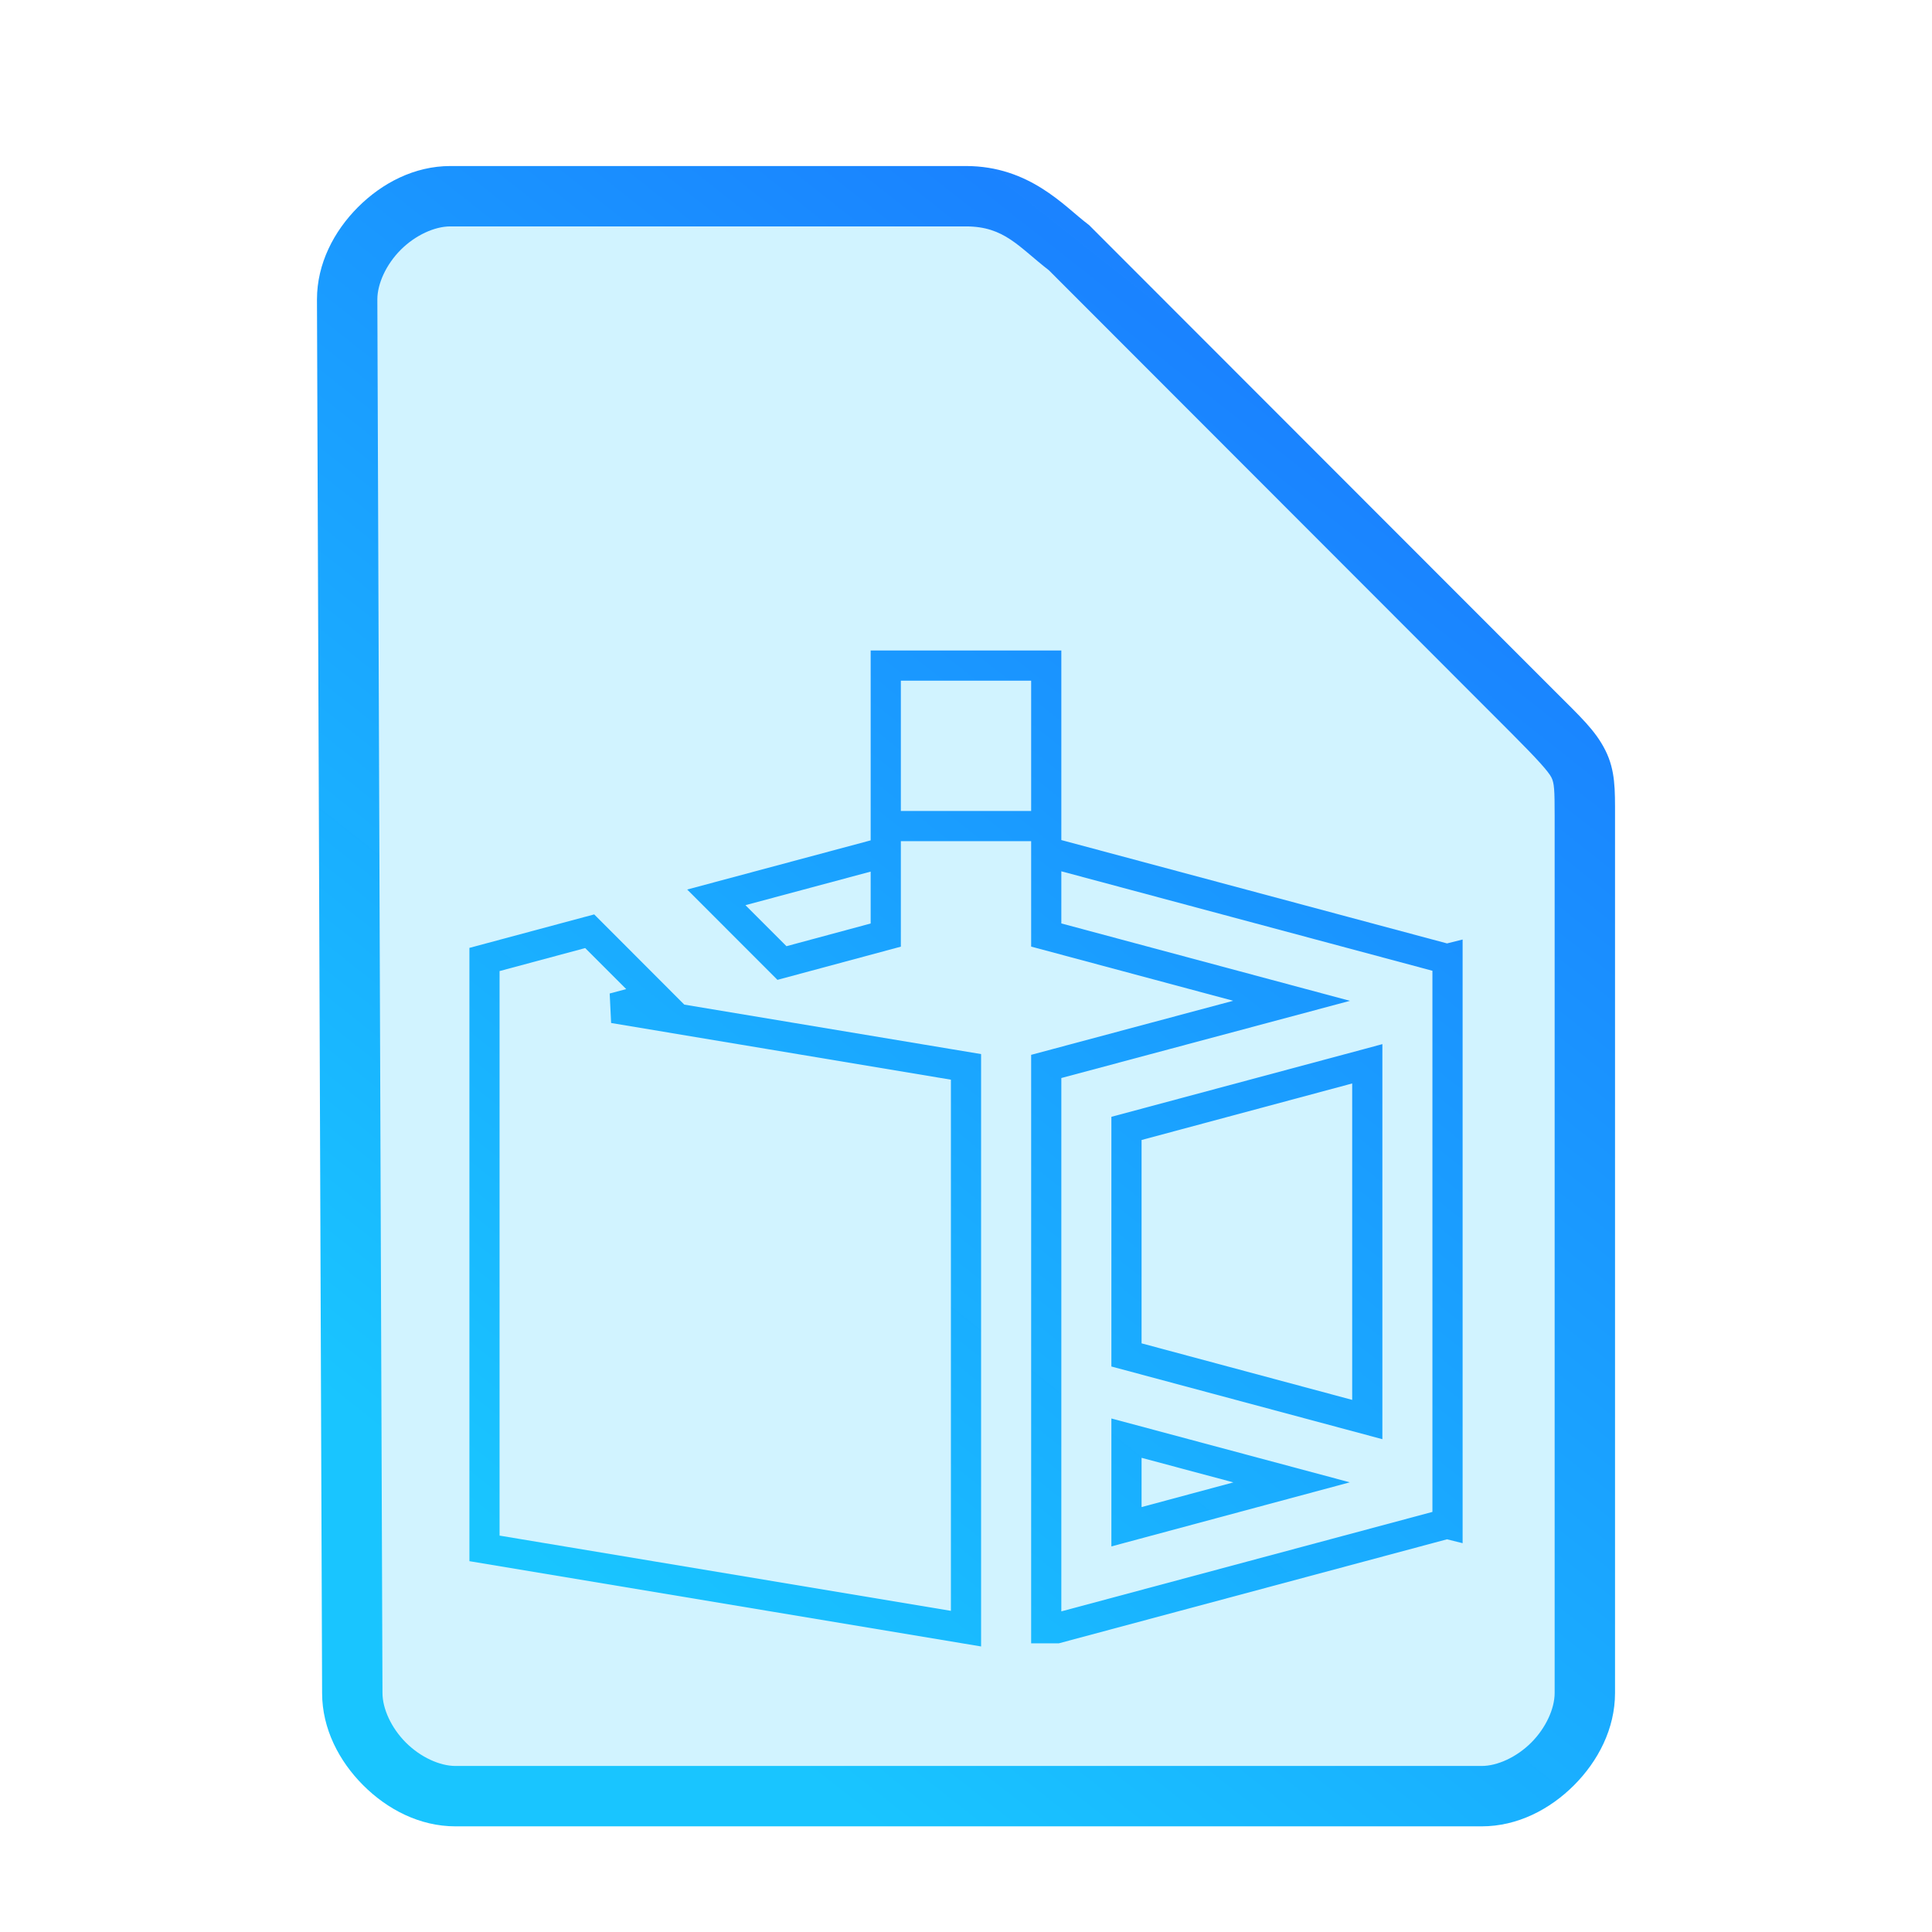 <?xml version="1.0" encoding="UTF-8" standalone="no"?>
<svg
   height="64"
   width="64"
   version="1.1"
   id="svg9"
   sodipodi:docname="image-vnd.dgn.svg"
   inkscape:version="1.1.2 (0a00cf5339, 2022-02-04)"
   xmlns:inkscape="http://www.inkscape.org/namespaces/inkscape"
   xmlns:sodipodi="http://sodipodi.sourceforge.net/DTD/sodipodi-0.dtd"
   xmlns:xlink="http://www.w3.org/1999/xlink"
   xmlns="http://www.w3.org/2000/svg"
   xmlns:svg="http://www.w3.org/2000/svg">
  <defs
     id="defs13">
    <linearGradient
       inkscape:collect="always"
       id="linearGradient846">
      <stop
         style="stop-color:#19c5ff;stop-opacity:1;"
         offset="0"
         id="stop842" />
      <stop
         style="stop-color:#1981ff;stop-opacity:0.994"
         offset="1"
         id="stop844" />
    </linearGradient>
    <linearGradient
       inkscape:collect="always"
       xlink:href="#linearGradient846"
       id="linearGradient848"
       x1="14.251"
       y1="48.965"
       x2="42.974"
       y2="12.586"
       gradientUnits="userSpaceOnUse" />
  </defs>
  <sodipodi:namedview
     id="namedview11"
     pagecolor="#ffffff"
     bordercolor="#666666"
     borderopacity="1.0"
     inkscape:pageshadow="2"
     inkscape:pageopacity="0.0"
     inkscape:pagecheckerboard="0"
     showgrid="false"
     inkscape:zoom="10.21875"
     inkscape:cx="31.95107"
     inkscape:cy="32"
     inkscape:window-width="1600"
     inkscape:window-height="836"
     inkscape:window-x="0"
     inkscape:window-y="0"
     inkscape:window-maximized="1"
     inkscape:current-layer="svg9" />
  <path
     style="color:#000000;fill:#19c5ff;fill-opacity:0.2;stroke-width:2;-inkscape-stroke:none"
     d="m 11.67,56.08 c 0,1.71 1.71,3.42 3.417,3.42 h 33.996 c 1.709,0 3.417,-1.71 3.417,-3.42 V 27.017 c 0,-1.71 0,-1.71 -1.708,-3.42 L 35.417,8.21 C 34.51,7.524 33.708,6.5 32,6.5 H 14.917 C 13.208,6.5 11.5,8.21 11.5,9.92 Z"
     id="path4990" />
  <path
     id="path6"
     style="color:#000000;fill:url(#linearGradient848);fill-rule:evenodd;-inkscape-stroke:none;fill-opacity:1"
     d="m 28.842,21.549 v 0.5 5.789 l -6.078,1.629 2.99,2.992 4.088,-1.1 v -3.494 h 4.316 v 0.449 3.043 l 6.693,1.795 -6.693,1.791 V 54.438 h 0.914 l 12.863,-3.447 0.516,0.129 V 31.123 l -0.516,0.129 -12.777,-3.424 v -6.279 z m 1,1 h 4.316 v 4.316 h -4.316 z m 5.316,6.314 12.293,3.295 V 50.084 L 35.158,53.379 V 35.711 l 9.561,-2.557 -9.561,-2.564 z m -6.316,0.01 v 1.719 l -2.789,0.752 -1.359,-1.359 z m -9.158,1.418 -0.279,0.074 -3.855,1.035 v 20.316 L 32.5,54.541 V 34.918 l -9.832,-1.639 z m -0.299,1.115 1.359,1.359 -0.547,0.146 0.047,0.977 L 31.5,35.766 V 53.361 L 16.549,50.869 V 32.168 Z m 26.408,3.182 -0.629,0.17 -8.348,2.238 v 8.271 l 8.977,2.408 z m -1,1.303 V 46.373 L 37.816,44.5 v -6.736 z m -7.977,11.098 v 0.652 3.586 l 7.898,-2.123 z m 1,1.303 3.041,0.814 -3.041,0.818 z M 14.918,5.5 C 13.73,5.5 12.657,6.063 11.859,6.861 11.062,7.66 10.5,8.732 10.5,9.92 v 0.002 l 0.17,46.162 c 0.001,1.187 0.564,2.257 1.361,3.055 C 12.829,59.937 13.9,60.5 15.088,60.5 h 33.994 c 1.188,0 2.261,-0.563 3.059,-1.361 C 52.938,58.34 53.5,57.268 53.5,56.08 v -29.062 c 0,-0.855 0.014,-1.492 -0.318,-2.158 C 52.849,24.193 52.354,23.746 51.5,22.891 L 36.076,7.455 36.02,7.412 C 35.268,6.844 34.108,5.5 32,5.5 Z m 0,2 H 32 c 1.274,0 1.741,0.676 2.746,1.453 l 15.338,15.352 c 0.853,0.854 1.214,1.26 1.309,1.449 C 51.487,25.943 51.5,26.163 51.5,27.018 v 29.062 c 0,0.522 -0.292,1.161 -0.775,1.645 C 50.241,58.209 49.603,58.5 49.082,58.5 h -33.994 c -0.52,0 -1.159,-0.291 -1.643,-0.775 -0.484,-0.484 -0.775,-1.123 -0.775,-1.645 v -0.002 -0.002 L 12.5,9.92 c 0,-0.522 0.292,-1.161 0.775,-1.645 C 13.759,7.791 14.397,7.5 14.918,7.5 Z" />
</svg>
